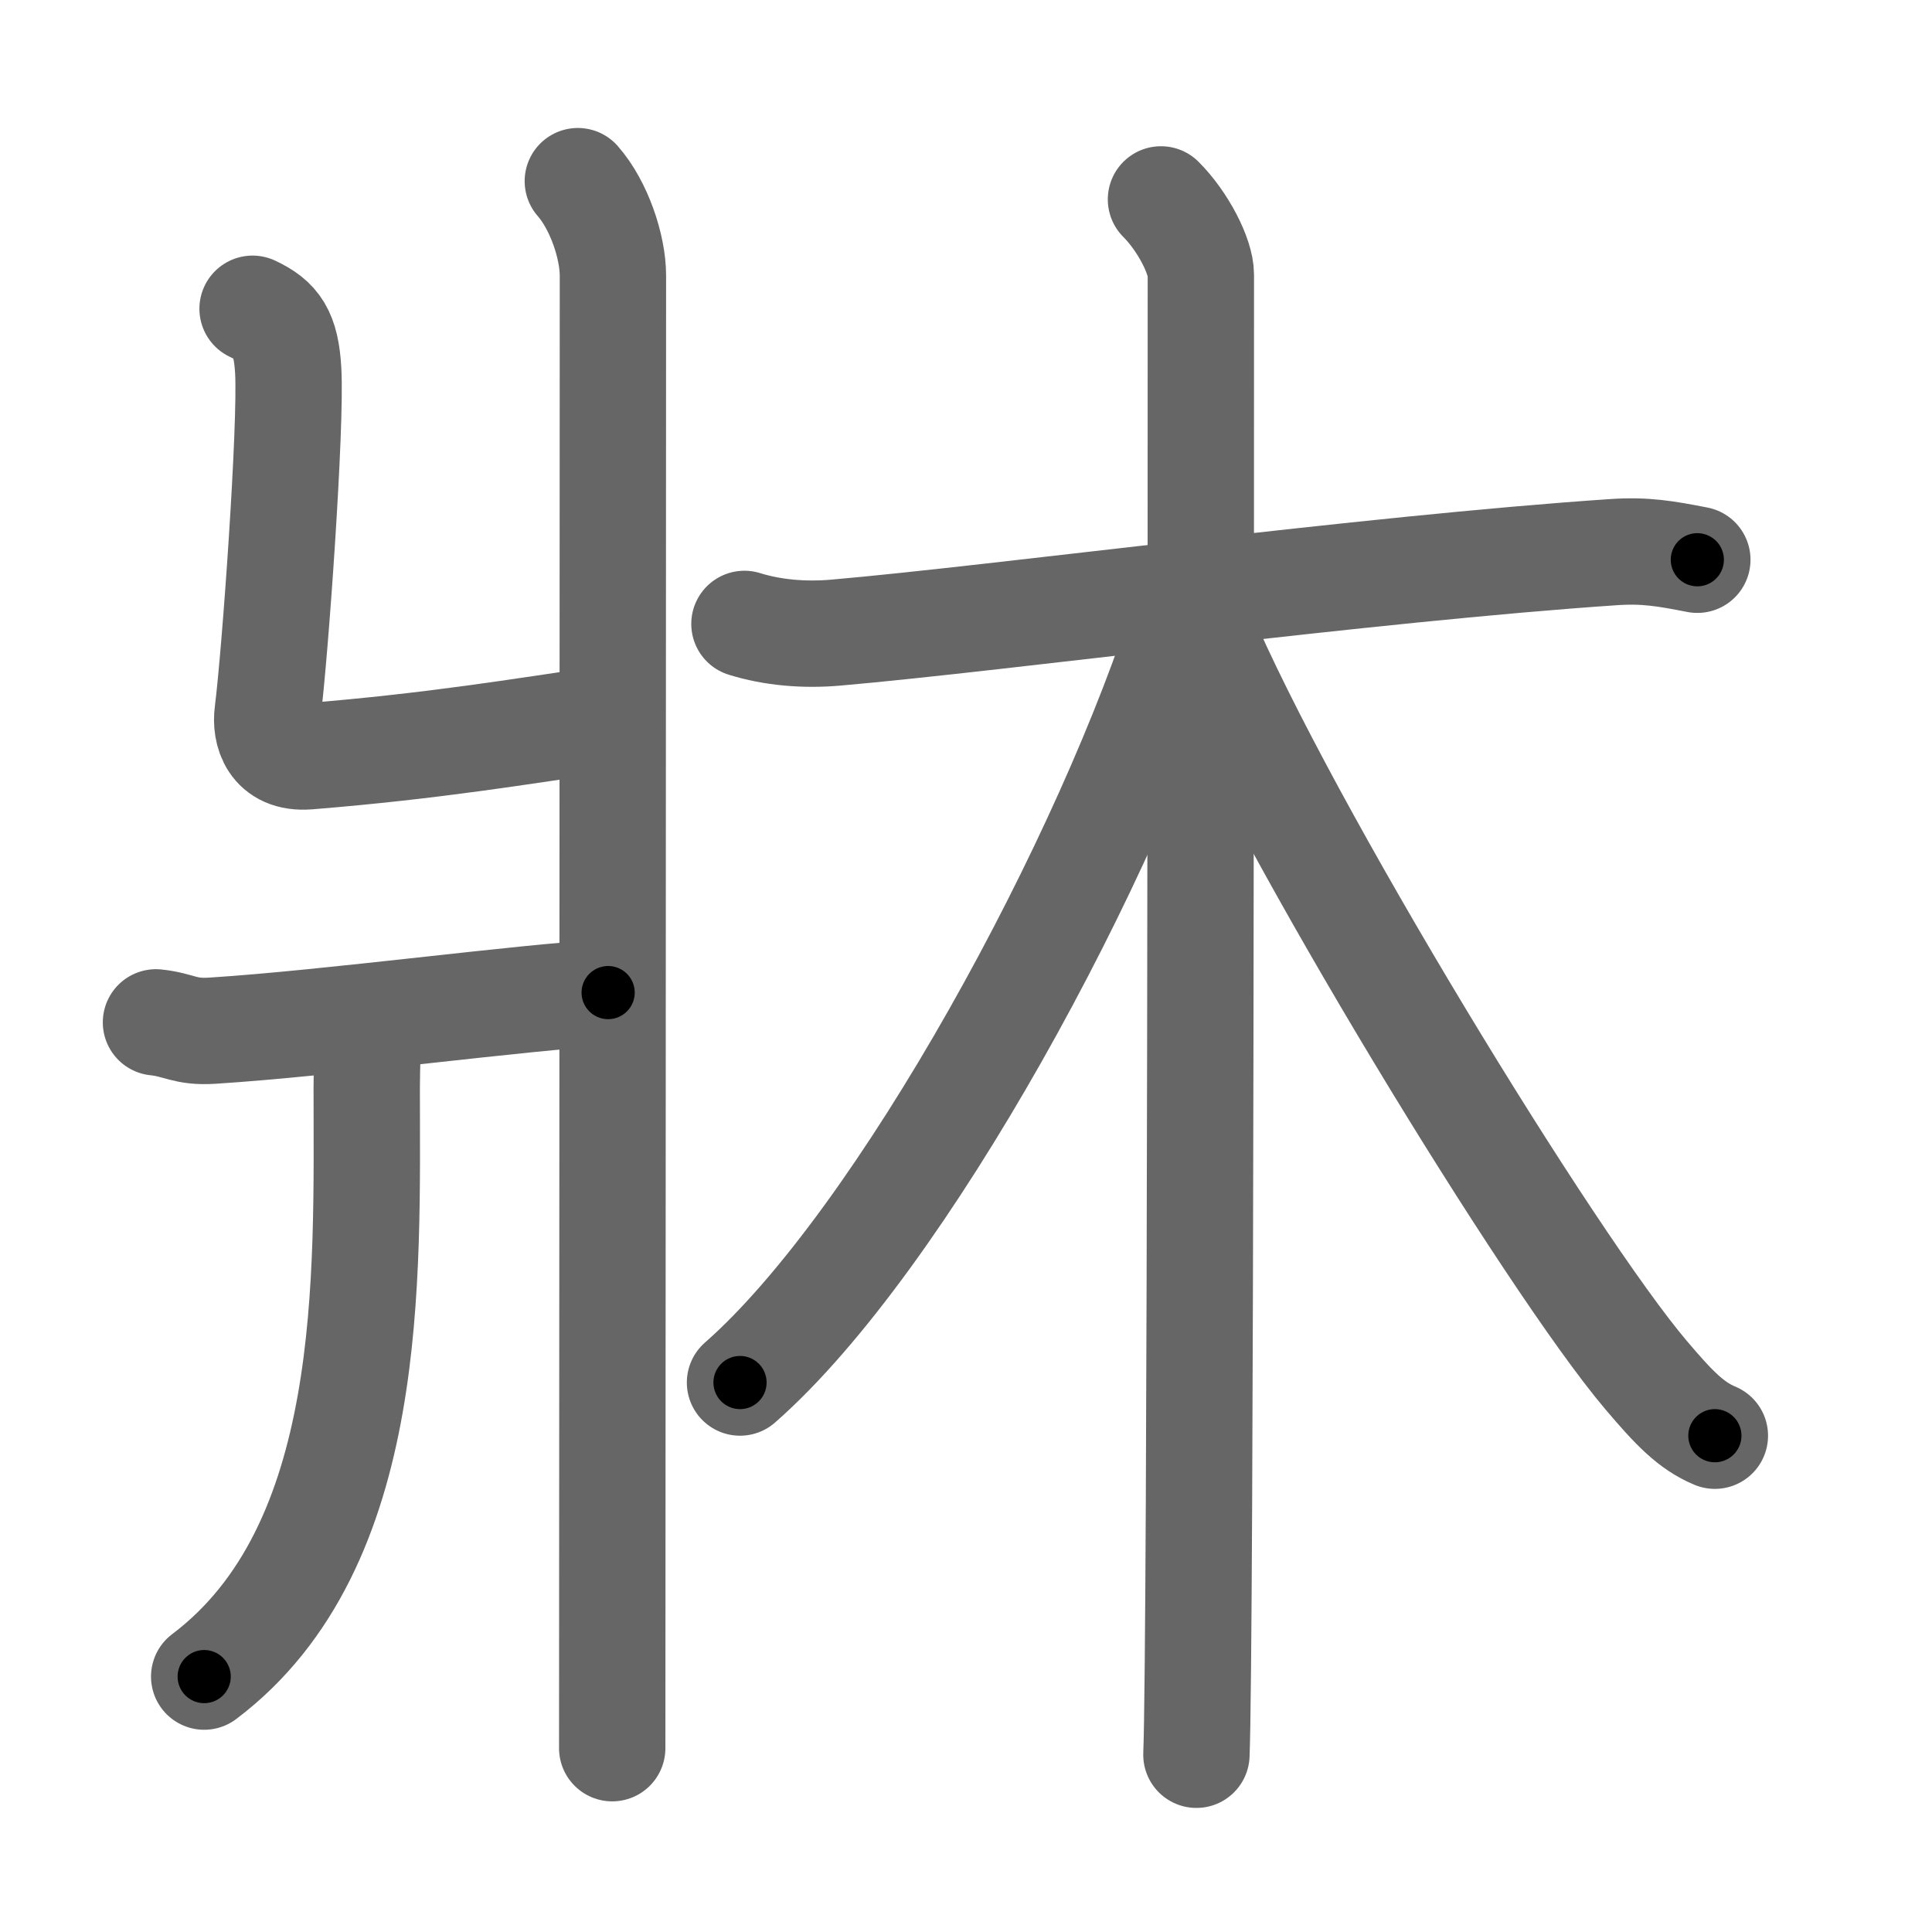 <svg xmlns="http://www.w3.org/2000/svg" viewBox="0 0 109 109" id="7240"><g fill="none" stroke="#666" stroke-width="6" stroke-linecap="round" stroke-linejoin="round"><g><g><path d="M32.6,10.22c1.2,1.37,1.98,3.71,1.98,5.33c0,15.46-0.04,77.81-0.04,83.08" /><path d="M14.25,17.42c1.37,0.64,1.89,1.38,2.01,3.48c0.18,3.15-0.74,16.01-1.16,19.31c-0.14,1.05,0.24,2.62,2.28,2.46c7.19-0.58,12.13-1.43,16.68-2.08" /><path d="M8.8,57.68c1.33,0.14,1.61,0.57,3.17,0.47c6.66-0.42,17.69-1.92,22.34-2.15" /><path d="M20.74,57.89c0.03,0.87-0.05,2.22-0.05,3.47c0,10.64,0.57,25.89-9.17,33.23" /></g><g><path d="M42,35.2c1.57,0.49,3.36,0.65,5.17,0.49c9.21-0.8,29.94-3.6,43.87-4.54c1.79-0.12,2.92,0.08,4.72,0.43" /><path d="M65.5,11.25c1.25,1.25,2.25,3.22,2.25,4.25c0,10.5,0,77.25-0.25,83.5" /><path d="M67,34.25C62.62,48.39,50.87,70,41.75,78" /><path d="M67.75,35.5C72.5,46.75,87.5,71.25,92.86,77.57c1.57,1.85,2.53,2.86,3.89,3.43" /></g></g></g><g fill="none" stroke="#000" stroke-width="3" stroke-linecap="round" stroke-linejoin="round"><path d="M32.6,10.22c1.2,1.37,1.98,3.71,1.98,5.33c0,15.46-0.04,77.81-0.04,83.08" stroke-dasharray="88.869" stroke-dashoffset="88.869"><animate attributeName="stroke-dashoffset" values="88.869;88.869;0" dur="0.668s" fill="freeze" begin="0s;7240.click" /></path><path d="M14.25,17.42c1.37,0.64,1.89,1.38,2.01,3.48c0.18,3.15-0.74,16.01-1.16,19.31c-0.14,1.05,0.24,2.62,2.28,2.46c7.19-0.58,12.13-1.43,16.68-2.08" stroke-dasharray="44.433" stroke-dashoffset="44.433"><animate attributeName="stroke-dashoffset" values="44.433" fill="freeze" begin="7240.click" /><animate attributeName="stroke-dashoffset" values="44.433;44.433;0" keyTimes="0;0.601;1" dur="1.112s" fill="freeze" begin="0s;7240.click" /></path><path d="M8.8,57.68c1.33,0.14,1.61,0.57,3.17,0.47c6.66-0.42,17.69-1.92,22.34-2.15" stroke-dasharray="25.668" stroke-dashoffset="25.668"><animate attributeName="stroke-dashoffset" values="25.668" fill="freeze" begin="7240.click" /><animate attributeName="stroke-dashoffset" values="25.668;25.668;0" keyTimes="0;0.812;1" dur="1.369s" fill="freeze" begin="0s;7240.click" /></path><path d="M20.74,57.89c0.03,0.87-0.05,2.22-0.05,3.47c0,10.64,0.57,25.89-9.17,33.23" stroke-dasharray="39.249" stroke-dashoffset="39.249"><animate attributeName="stroke-dashoffset" values="39.249" fill="freeze" begin="7240.click" /><animate attributeName="stroke-dashoffset" values="39.249;39.249;0" keyTimes="0;0.777;1" dur="1.761s" fill="freeze" begin="0s;7240.click" /></path><path d="M42,35.2c1.57,0.49,3.36,0.65,5.17,0.49c9.21-0.8,29.94-3.6,43.87-4.54c1.79-0.12,2.92,0.08,4.72,0.43" stroke-dasharray="54.091" stroke-dashoffset="54.091"><animate attributeName="stroke-dashoffset" values="54.091" fill="freeze" begin="7240.click" /><animate attributeName="stroke-dashoffset" values="54.091;54.091;0" keyTimes="0;0.765;1" dur="2.302s" fill="freeze" begin="0s;7240.click" /></path><path d="M65.5,11.25c1.25,1.25,2.25,3.22,2.25,4.25c0,10.5,0,77.25-0.25,83.5" stroke-dasharray="88.398" stroke-dashoffset="88.398"><animate attributeName="stroke-dashoffset" values="88.398" fill="freeze" begin="7240.click" /><animate attributeName="stroke-dashoffset" values="88.398;88.398;0" keyTimes="0;0.776;1" dur="2.967s" fill="freeze" begin="0s;7240.click" /></path><path d="M67,34.25C62.62,48.39,50.87,70,41.75,78" stroke-dasharray="50.943" stroke-dashoffset="50.943"><animate attributeName="stroke-dashoffset" values="50.943" fill="freeze" begin="7240.click" /><animate attributeName="stroke-dashoffset" values="50.943;50.943;0" keyTimes="0;0.854;1" dur="3.476s" fill="freeze" begin="0s;7240.click" /></path><path d="M67.75,35.5C72.5,46.75,87.5,71.25,92.86,77.57c1.57,1.85,2.53,2.86,3.89,3.43" stroke-dasharray="54.319" stroke-dashoffset="54.319"><animate attributeName="stroke-dashoffset" values="54.319" fill="freeze" begin="7240.click" /><animate attributeName="stroke-dashoffset" values="54.319;54.319;0" keyTimes="0;0.865;1" dur="4.019s" fill="freeze" begin="0s;7240.click" /></path></g></svg>